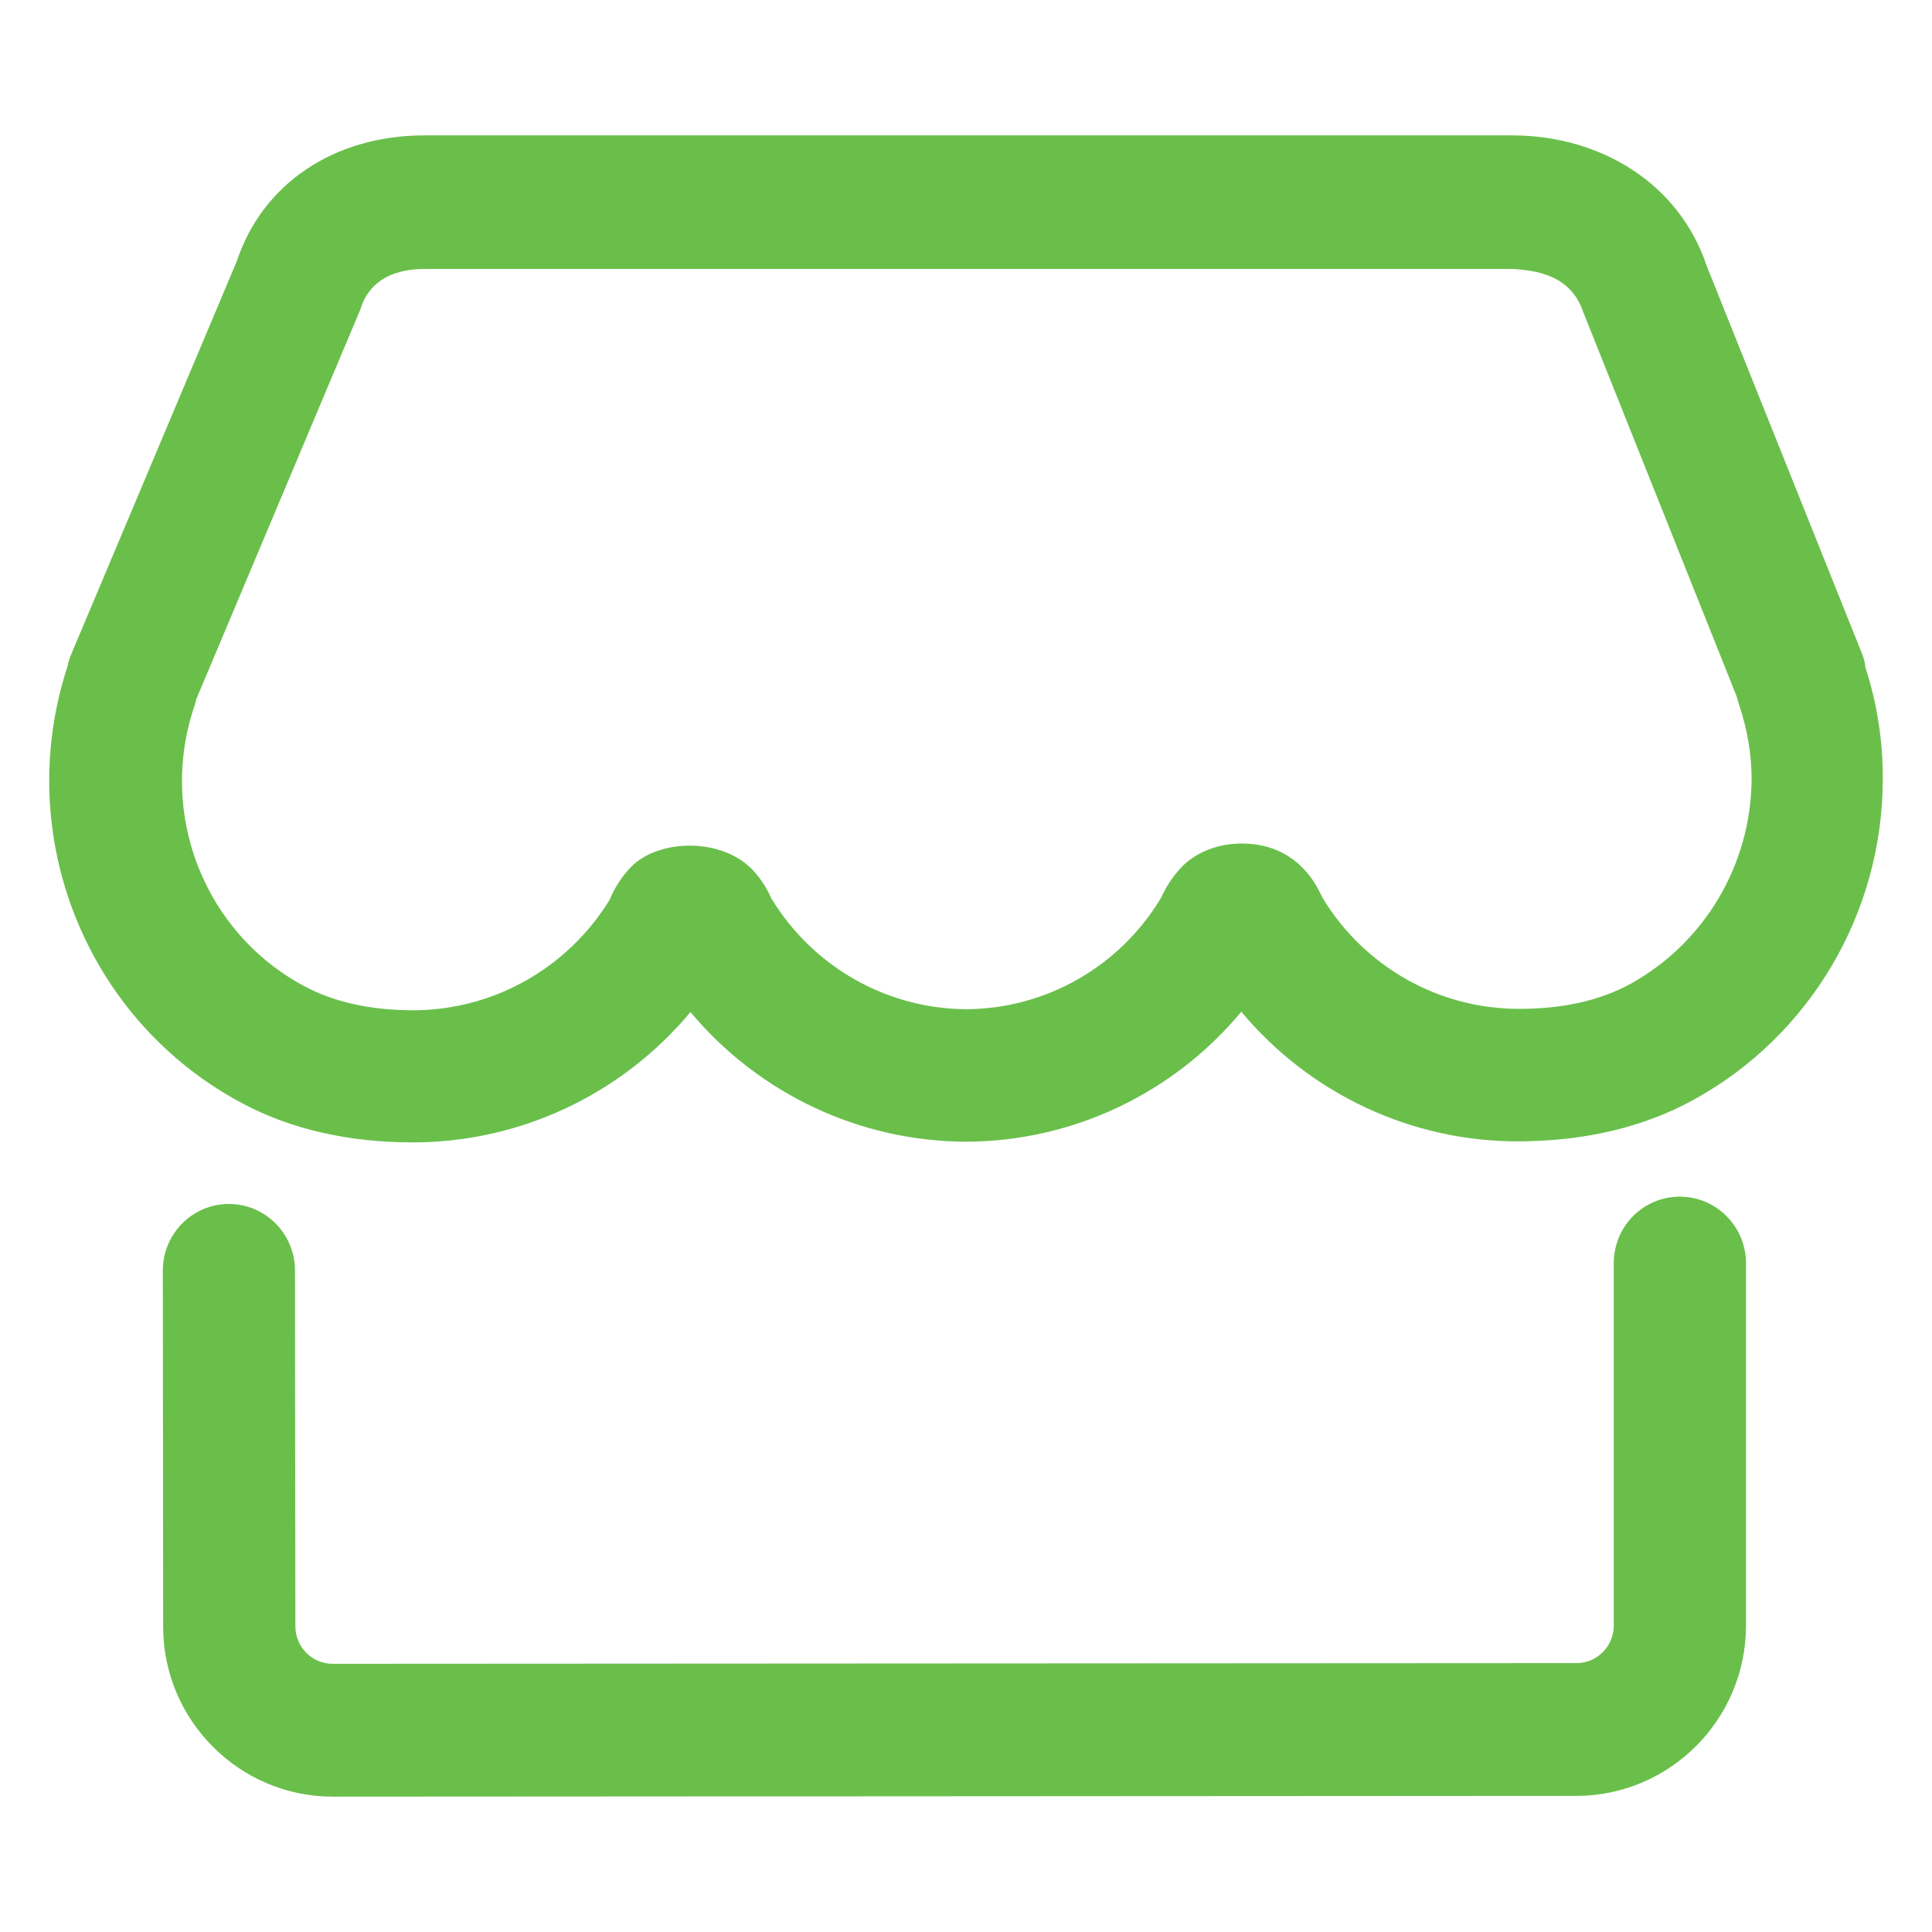 <?xml version="1.0" encoding="UTF-8"?>
<svg width="157px" height="157px" viewBox="0 0 157 157" version="1.1" xmlns="http://www.w3.org/2000/svg" xmlns:xlink="http://www.w3.org/1999/xlink">
    <!-- Generator: Sketch 60 (88103) - https://sketch.com -->
    <title>icon_卖家售后</title>
    <desc>Created with Sketch.</desc>
    <g id="icon_卖家售后" stroke="none" stroke-width="1" fill="none" fill-rule="evenodd">
        <g id="卖家" transform="translate(4, 11)" fill="#6ABF4B" fill-rule="nonzero">
            <path d="M147.586,43.212 C147.586,43.125 147.558,43.065 147.558,42.978 L147.558,42.978 C147.502,42.671 147.415,42.37 147.298,42.081 L134.675,10.562 C132.482,4.034 126.245,0.028 118.91,0 L30.516,0 C23.09,0 17.31,3.975 15.235,10.244 L1.691,42.398 C1.632,42.601 1.545,42.863 1.486,43.153 L1.486,43.153 C-3.011,56.888 2.982,71.89 15.664,78.646 C19.621,80.762 24.299,81.834 29.555,81.834 L29.555,81.834 C38.254,81.831 46.507,77.956 52.109,71.245 L52.109,71.245 C57.691,77.912 65.899,81.765 74.552,81.779 L74.552,81.779 C83.17,81.738 91.333,77.875 96.872,71.217 L96.872,71.217 C102.487,77.937 110.771,81.796 119.485,81.751 C124.855,81.719 129.592,80.588 133.604,78.384 L133.604,78.384 C143.089,73.191 148.997,63.181 149,52.297 L149,52.297 C149.015,49.212 148.536,46.144 147.582,43.212 L147.586,43.212 Z M128.497,68.95 C126.072,70.288 123.04,70.983 119.489,70.983 L119.489,70.983 C112.963,71.005 106.898,67.595 103.487,61.985 C103.227,61.465 102.826,60.564 102.046,59.722 C101.148,58.737 99.562,57.546 96.904,57.546 C94.766,57.546 92.833,58.42 91.734,59.782 C91.014,60.596 90.608,61.41 90.317,62.017 L90.317,62.017 C86.96,67.565 80.996,70.968 74.551,71.011 L74.551,71.011 C68.063,70.986 62.051,67.57 58.668,61.985 L58.668,61.985 C58.348,61.249 57.921,60.565 57.4,59.956 C54.884,56.939 49.226,57.082 47.029,59.722 L47.029,59.722 C46.4,60.435 45.894,61.25 45.533,62.132 L45.533,62.132 C42.109,67.697 36.081,71.086 29.587,71.098 C26.122,71.098 23.149,70.431 20.751,69.152 L20.751,69.152 C12.584,64.802 8.793,55.087 11.829,46.29 C11.884,46.147 11.916,45.972 11.947,45.825 L25.287,14.14 C25.547,13.326 26.382,10.856 30.544,10.856 L118.965,10.856 C120.666,10.975 123.611,11.265 124.651,14.342 L137.128,45.595 C137.187,45.825 137.246,46.031 137.301,46.202 C137.994,48.235 138.341,50.296 138.341,52.357 L138.341,52.357 C138.281,59.279 134.514,65.628 128.493,68.954 L128.497,68.95 Z M132.513,86.246 L132.513,86.246 C129.556,86.235 127.15,88.644 127.139,91.626 C127.139,91.632 127.139,91.639 127.139,91.646 L127.139,121.1 L127.139,121.1 C127.137,122.786 125.779,124.151 124.107,124.149 C124.107,124.149 124.107,124.149 124.107,124.149 L23.035,124.205 L23.035,124.205 C21.373,124.211 20.019,122.863 20.003,121.187 L19.972,92.253 L19.972,92.254 C19.972,89.263 17.567,86.838 14.601,86.838 C11.636,86.838 9.231,89.262 9.231,92.252 L9.258,121.186 C9.258,128.79 15.44,135 23.035,135 L124.135,134.94 C131.702,134.913 137.884,128.73 137.884,121.099 L137.884,91.645 C137.884,88.683 135.482,86.245 132.51,86.245 L132.513,86.246 Z" id="形状"></path>
        </g>
    </g>
</svg>